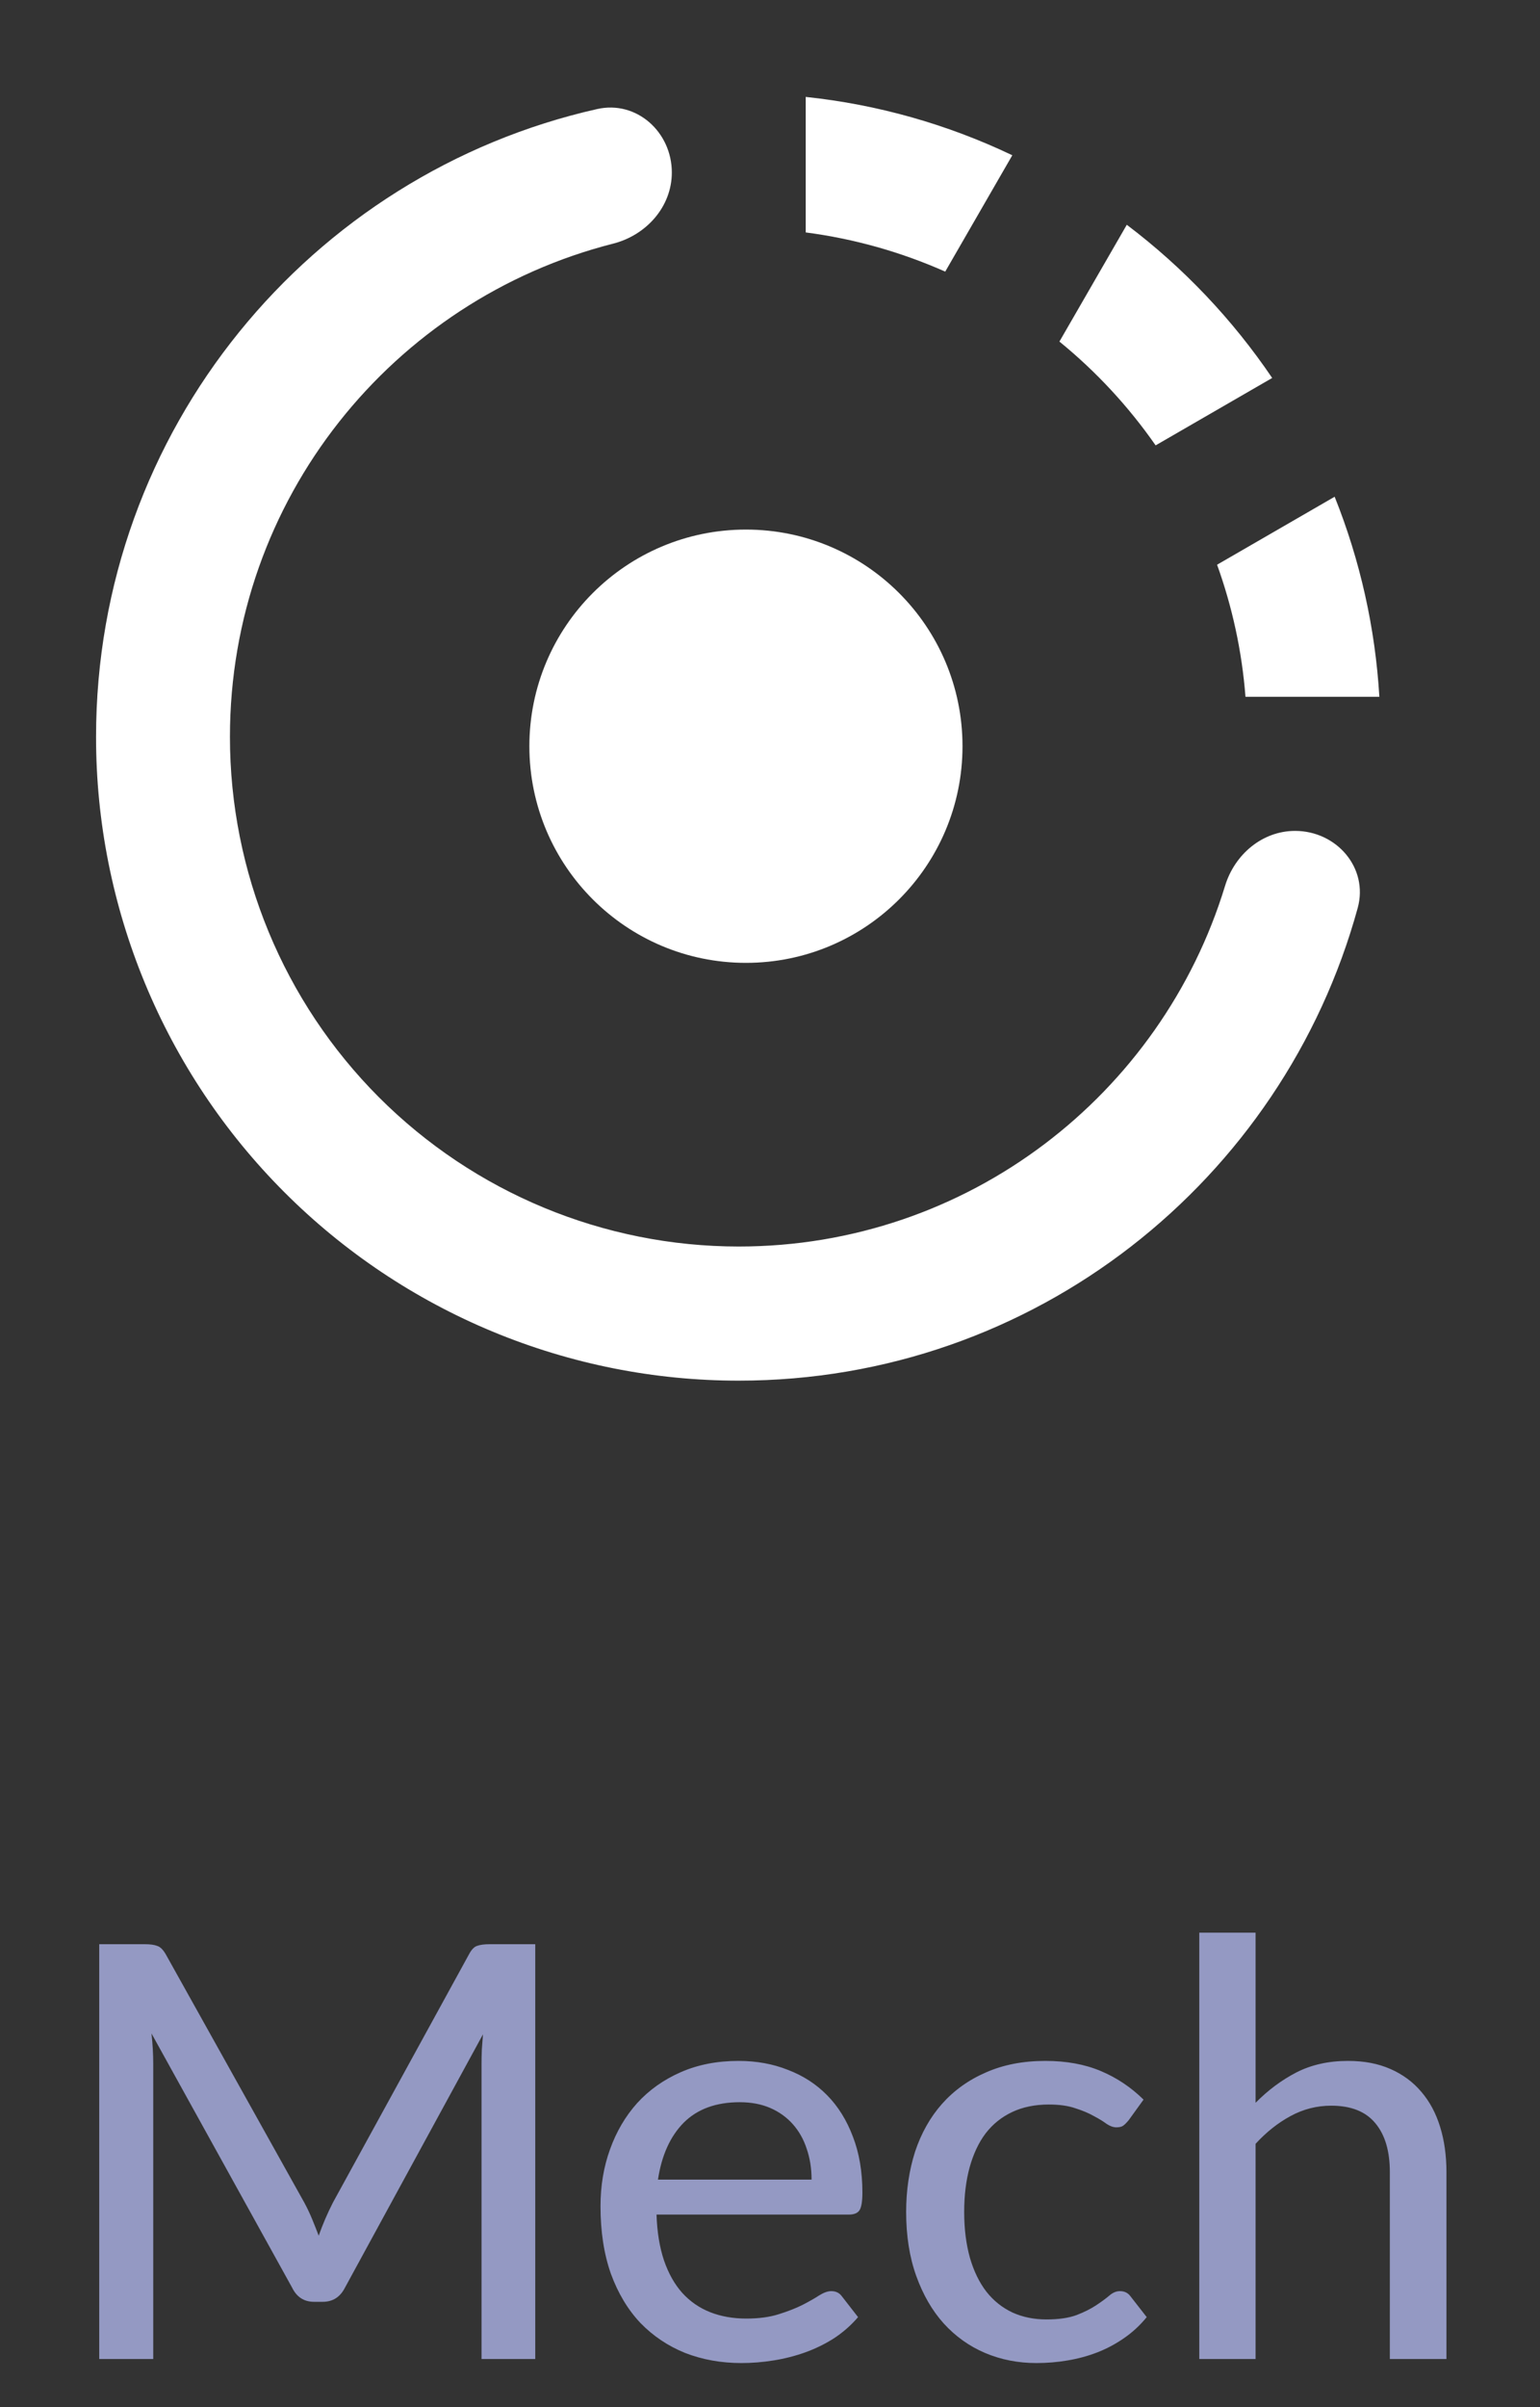 <svg width="32" height="50" viewBox="0 0 32 50" fill="none" xmlns="http://www.w3.org/2000/svg">
<rect x="0" y="0" width="32" height="50" fill="#333333" stroke="none"/>
<path d="M11.122 40.384V49H10.006V42.868C10.006 42.776 10.008 42.678 10.012 42.574C10.02 42.47 10.028 42.364 10.036 42.256L7.168 47.518C7.068 47.714 6.914 47.812 6.706 47.812H6.526C6.318 47.812 6.166 47.714 6.07 47.518L3.148 42.238C3.172 42.462 3.184 42.672 3.184 42.868V49H2.062V40.384H3.01C3.122 40.384 3.208 40.396 3.268 40.42C3.332 40.44 3.392 40.5 3.448 40.6L6.328 45.76C6.384 45.864 6.436 45.974 6.484 46.09C6.532 46.206 6.578 46.322 6.622 46.438C6.706 46.202 6.804 45.974 6.916 45.754L9.742 40.6C9.794 40.5 9.85 40.44 9.91 40.42C9.974 40.396 10.062 40.384 10.174 40.384H11.122ZM16.864 45.274C16.864 45.042 16.83 44.828 16.762 44.632C16.698 44.436 16.602 44.266 16.474 44.122C16.346 43.978 16.19 43.866 16.006 43.786C15.822 43.706 15.61 43.666 15.37 43.666C14.878 43.666 14.49 43.808 14.206 44.092C13.926 44.376 13.748 44.77 13.672 45.274H16.864ZM17.83 48.13C17.686 48.298 17.52 48.444 17.332 48.568C17.144 48.688 16.944 48.786 16.732 48.862C16.52 48.938 16.3 48.994 16.072 49.03C15.848 49.066 15.626 49.084 15.406 49.084C14.986 49.084 14.596 49.014 14.236 48.874C13.88 48.73 13.57 48.522 13.306 48.25C13.046 47.974 12.842 47.634 12.694 47.23C12.55 46.822 12.478 46.354 12.478 45.826C12.478 45.402 12.544 45.008 12.676 44.644C12.808 44.276 12.996 43.956 13.24 43.684C13.488 43.412 13.79 43.198 14.146 43.042C14.502 42.886 14.902 42.808 15.346 42.808C15.718 42.808 16.06 42.87 16.372 42.994C16.688 43.114 16.96 43.29 17.188 43.522C17.416 43.754 17.594 44.04 17.722 44.38C17.854 44.72 17.92 45.108 17.92 45.544C17.92 45.724 17.9 45.846 17.86 45.91C17.82 45.97 17.746 46 17.638 46H13.642C13.654 46.364 13.706 46.682 13.798 46.954C13.89 47.222 14.016 47.446 14.176 47.626C14.34 47.806 14.534 47.94 14.758 48.028C14.982 48.116 15.232 48.16 15.508 48.16C15.768 48.16 15.992 48.13 16.18 48.07C16.372 48.01 16.536 47.946 16.672 47.878C16.812 47.806 16.928 47.74 17.02 47.68C17.116 47.62 17.2 47.59 17.272 47.59C17.368 47.59 17.442 47.626 17.494 47.698L17.83 48.13ZM23.45 44.044C23.413 44.088 23.378 44.124 23.341 44.152C23.309 44.176 23.262 44.188 23.198 44.188C23.134 44.188 23.066 44.164 22.994 44.116C22.925 44.064 22.837 44.01 22.73 43.954C22.625 43.894 22.497 43.84 22.346 43.792C22.198 43.74 22.014 43.714 21.794 43.714C21.506 43.714 21.252 43.766 21.032 43.87C20.811 43.974 20.628 44.122 20.48 44.314C20.335 44.506 20.226 44.74 20.149 45.016C20.073 45.292 20.035 45.602 20.035 45.946C20.035 46.302 20.076 46.62 20.155 46.9C20.235 47.176 20.349 47.41 20.497 47.602C20.645 47.79 20.826 47.934 21.038 48.034C21.25 48.13 21.485 48.178 21.745 48.178C21.997 48.178 22.206 48.148 22.369 48.088C22.534 48.024 22.669 47.956 22.777 47.884C22.886 47.812 22.976 47.746 23.047 47.686C23.119 47.622 23.194 47.59 23.27 47.59C23.366 47.59 23.439 47.626 23.491 47.698L23.828 48.13C23.688 48.302 23.529 48.448 23.354 48.568C23.181 48.688 22.997 48.786 22.802 48.862C22.605 48.938 22.399 48.994 22.183 49.03C21.971 49.066 21.756 49.084 21.535 49.084C21.155 49.084 20.799 49.014 20.468 48.874C20.14 48.734 19.854 48.53 19.61 48.262C19.369 47.994 19.18 47.666 19.04 47.278C18.899 46.886 18.829 46.442 18.829 45.946C18.829 45.494 18.892 45.076 19.015 44.692C19.143 44.308 19.329 43.978 19.573 43.702C19.822 43.422 20.125 43.204 20.485 43.048C20.846 42.888 21.258 42.808 21.721 42.808C22.157 42.808 22.541 42.878 22.873 43.018C23.206 43.158 23.502 43.356 23.762 43.612L23.45 44.044ZM26.09 43.678C26.346 43.418 26.628 43.208 26.936 43.048C27.248 42.888 27.606 42.808 28.01 42.808C28.346 42.808 28.64 42.864 28.892 42.976C29.148 43.088 29.362 43.246 29.534 43.45C29.706 43.65 29.836 43.892 29.924 44.176C30.012 44.46 30.056 44.774 30.056 45.118V49H28.88V45.118C28.88 44.682 28.78 44.344 28.58 44.104C28.38 43.86 28.074 43.738 27.662 43.738C27.362 43.738 27.08 43.81 26.816 43.954C26.556 44.094 26.314 44.286 26.09 44.53V49H24.92V40.144H26.09V43.678Z" fill="#9499C3"/>
<path d="M25.88 14.473H28.662C28.577 13.047 28.264 11.644 27.733 10.318L25.29 11.73C25.602 12.597 25.806 13.517 25.88 14.473ZM21.035 3.225C19.683 2.58 18.232 2.17 16.742 2.013V4.828C17.743 4.958 18.719 5.233 19.641 5.642L21.035 3.225ZM24.013 9.251L26.435 7.851C25.609 6.632 24.588 5.557 23.414 4.669L22.014 7.095C22.777 7.717 23.45 8.443 24.013 9.251ZM15.35 25.892C12.546 25.892 9.857 24.777 7.874 22.792C5.892 20.807 4.778 18.115 4.778 15.307C4.778 10.365 8.165 6.224 12.74 5.061C13.429 4.886 13.96 4.295 13.96 3.583C13.96 2.743 13.229 2.081 12.409 2.265C6.448 3.606 1.996 8.936 1.996 15.307C1.995 17.063 2.341 18.802 3.012 20.424C3.683 22.047 4.667 23.521 5.907 24.762C7.147 26.004 8.62 26.989 10.24 27.661C11.861 28.333 13.597 28.679 15.351 28.678C21.495 28.678 26.659 24.518 28.212 18.86C28.44 18.028 27.773 17.259 26.911 17.259C26.229 17.259 25.655 17.748 25.456 18.4C24.135 22.735 20.113 25.892 15.35 25.892Z" fill="white"/>
<circle cx="15.5" cy="15.5" r="4.5" fill="white"/>
</svg>
